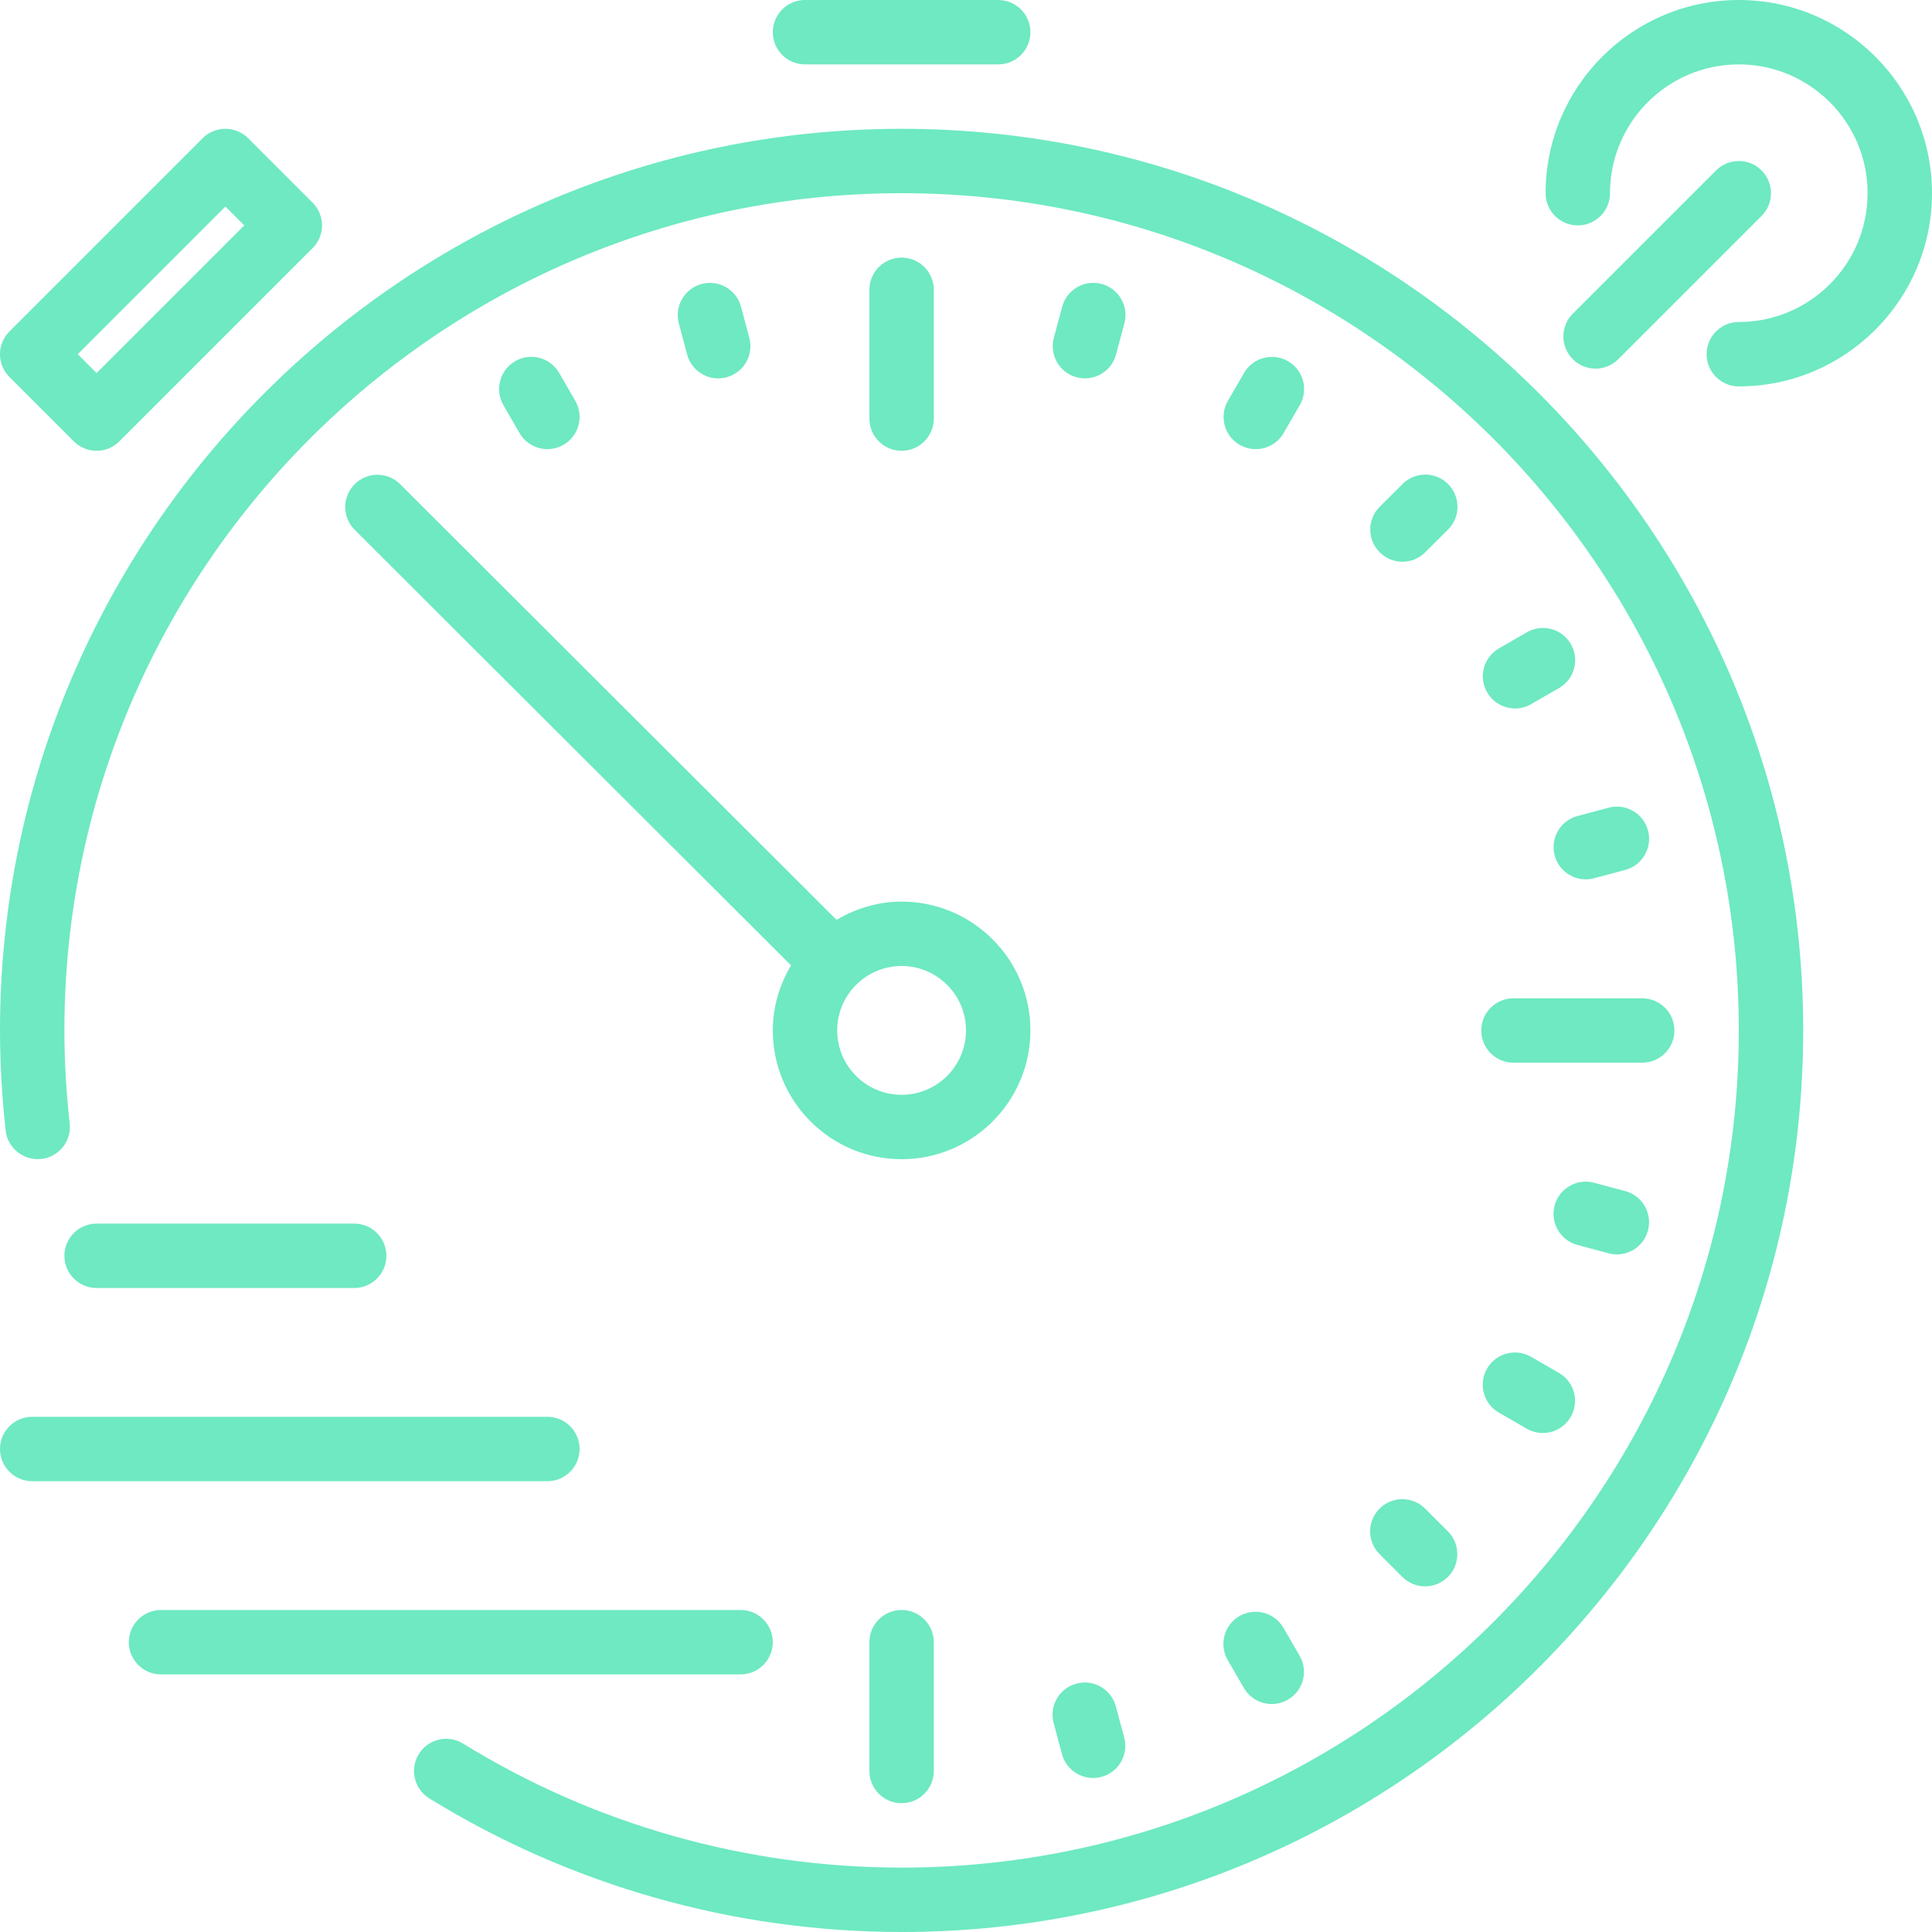 <svg viewBox="0 0 60 60" xmlns="http://www.w3.org/2000/svg">
<style>*{fill:#6EE9C2;}</style>
<path d="M28,4 C12.561,4 7.10542736e-15,16.561 7.10542736e-15,32 C7.10542736e-15,33.012 0.059,34.058 0.176,35.11 C0.237,35.659 0.735,36.05 1.28,35.994 C1.829,35.933 2.225,35.438 2.164,34.89 C2.055,33.91 2,32.938 2,32 C2,17.664 13.664,6 28,6 C42.337,6 54,17.664 54,32 C54,46.336 42.337,58 28,58 C23.179,58 18.47,56.668 14.382,54.149 C13.913,53.858 13.296,54.005 13.006,54.475 C12.716,54.945 12.863,55.562 13.333,55.851 C17.736,58.565 22.808,60 28,60 C43.439,60 56,47.439 56,32 C56,16.561 43.439,4 28,4 L28,4 Z M24,51 C24,50.448 23.552,50 23,50 L5,50 C4.448,50 4,50.448 4,51 C4,51.552 4.448,52 5,52 L23,52 C23.552,52 24,51.552 24,51 L24,51 Z M18,45 C18,44.448 17.552,44 17,44 L1,44 C0.448,44 5.32907052e-15,44.448 5.32907052e-15,45 C5.32907052e-15,45.552 0.448,46 1,46 L17,46 C17.552,46 18,45.552 18,45 L18,45 Z M2,39 C2,39.552 2.448,40 3,40 L11,40 C11.552,40 12,39.552 12,39 C12,38.448 11.552,38 11,38 L3,38 C2.448,38 2,38.448 2,39 L2,39 Z M28,30 C26.897,30 26,30.897 26,32 C26,33.103 26.897,34 28,34 C29.103,34 30,33.103 30,32 C30,30.897 29.103,30 28,30 L28,30 Z M12.428,15.038 L25.98,28.567 C26.575,28.216 27.26,28 28,28 C30.206,28 32,29.794 32,32 C32,34.206 30.206,36 28,36 C25.794,36 24,34.206 24,32 C24,31.261 24.215,30.576 24.566,29.981 L11.015,16.453 C10.625,16.063 10.624,15.43 11.014,15.039 C11.404,14.646 12.037,14.646 12.428,15.038 L12.428,15.038 Z M32.722,53.512 L32.981,54.477 C33.102,54.923 33.506,55.217 33.946,55.217 C34.032,55.217 34.12,55.206 34.207,55.183 C34.74,55.039 35.057,54.49 34.913,53.957 L34.653,52.992 C34.51,52.459 33.959,52.141 33.428,52.286 C32.895,52.43 32.578,52.979 32.722,53.512 L32.722,53.512 Z M38.129,51.556 L38.63,52.421 C38.815,52.741 39.15,52.92 39.496,52.92 C39.666,52.92 39.839,52.876 39.996,52.785 C40.475,52.509 40.638,51.897 40.36,51.419 L39.859,50.554 C39.582,50.076 38.97,49.913 38.493,50.189 C38.015,50.466 37.852,51.078 38.129,51.556 L38.129,51.556 Z M42.844,48.266 L43.552,48.973 C43.747,49.168 44.003,49.266 44.259,49.266 C44.515,49.266 44.771,49.168 44.967,48.972 C45.356,48.582 45.356,47.948 44.966,47.558 L44.258,46.851 C43.867,46.461 43.233,46.46 42.843,46.852 C42.453,47.243 42.453,47.876 42.844,48.266 L42.844,48.266 Z M47.548,42.137 C47.069,41.861 46.458,42.024 46.182,42.503 C45.905,42.981 46.069,43.593 46.548,43.869 L47.414,44.369 C47.571,44.46 47.743,44.503 47.913,44.503 C48.259,44.503 48.595,44.324 48.78,44.003 C49.057,43.524 48.893,42.913 48.414,42.637 L47.548,42.137 Z M49.954,38.922 C50.041,38.945 50.128,38.957 50.214,38.957 C50.655,38.957 51.06,38.662 51.179,38.215 C51.321,37.681 51.005,37.133 50.472,36.99 L49.505,36.731 C48.974,36.588 48.423,36.905 48.28,37.438 C48.138,37.972 48.454,38.521 48.987,38.663 L49.954,38.922 Z M47.002,33.003 L51,33.003 C51.553,33.003 52,32.555 52,32.003 C52,31.451 51.553,31.003 51,31.003 L47.002,31.003 C46.449,31.003 46.002,31.451 46.002,32.003 C46.002,32.555 46.449,33.003 47.002,33.003 L47.002,33.003 Z M48.282,26.567 C48.401,27.014 48.806,27.309 49.247,27.309 C49.333,27.309 49.42,27.298 49.507,27.274 L50.474,27.016 C51.007,26.873 51.323,26.325 51.181,25.791 C51.038,25.258 50.489,24.941 49.956,25.084 L48.989,25.343 C48.456,25.485 48.14,26.034 48.282,26.567 L48.282,26.567 Z M47.419,19.636 L46.552,20.136 C46.073,20.412 45.908,21.023 46.185,21.501 C46.369,21.823 46.706,22.002 47.052,22.002 C47.221,22.002 47.393,21.959 47.55,21.868 L48.417,21.368 C48.896,21.092 49.061,20.481 48.784,20.002 C48.509,19.524 47.898,19.359 47.419,19.636 L47.419,19.636 Z M43.555,17.445 C43.811,17.445 44.065,17.348 44.261,17.153 L44.97,16.446 C45.361,16.056 45.361,15.423 44.972,15.032 C44.582,14.642 43.949,14.64 43.558,15.03 L42.849,15.737 C42.457,16.127 42.457,16.76 42.847,17.151 C43.042,17.347 43.298,17.445 43.555,17.445 L43.555,17.445 Z M22.304,11.751 C22.389,11.751 22.476,11.74 22.562,11.717 C23.095,11.576 23.413,11.028 23.271,10.494 L23.014,9.528 C22.872,8.995 22.323,8.676 21.791,8.819 C21.257,8.96 20.939,9.508 21.082,10.042 L21.338,11.008 C21.458,11.456 21.862,11.751 22.304,11.751 L22.304,11.751 Z M17.001,13.948 C17.17,13.948 17.342,13.905 17.5,13.814 C17.978,13.538 18.142,12.927 17.866,12.448 L17.366,11.582 C17.089,11.104 16.478,10.939 16,11.216 C15.522,11.492 15.358,12.104 15.634,12.582 L16.134,13.448 C16.319,13.769 16.655,13.948 17.001,13.948 L17.001,13.948 Z M38.498,13.813 C38.655,13.905 38.828,13.948 38.998,13.948 C39.343,13.948 39.679,13.77 39.864,13.449 L40.365,12.584 C40.643,12.106 40.479,11.494 40.001,11.218 C39.524,10.94 38.911,11.104 38.635,11.582 L38.134,12.447 C37.856,12.925 38.02,13.537 38.498,13.813 L38.498,13.813 Z M33.434,11.716 C33.521,11.739 33.608,11.75 33.694,11.75 C34.135,11.75 34.539,11.456 34.659,11.01 L34.919,10.044 C35.062,9.511 34.746,8.962 34.213,8.818 C33.683,8.676 33.132,8.991 32.987,9.524 L32.728,10.49 C32.584,11.023 32.9,11.572 33.434,11.716 L33.434,11.716 Z M27,51 L27,55 C27,55.552 27.448,56 28,56 C28.552,56 29,55.552 29,55 L29,51 C29,50.448 28.552,50 28,50 C27.448,50 27,50.448 27,51 L27,51 Z M29,13 L29,9 C29,8.448 28.552,8 28,8 C27.448,8 27,8.448 27,9 L27,13 C27,13.552 27.448,14 28,14 C28.552,14 29,13.552 29,13 L29,13 Z M2.414,11 L3,11.586 L7.586,7 L7,6.414 L2.414,11 Z M0.293,11.707 C-0.098,11.316 -0.098,10.684 0.293,10.293 L6.293,4.293 C6.684,3.902 7.316,3.902 7.707,4.293 L9.707,6.293 C10.098,6.684 10.098,7.316 9.707,7.707 L3.707,13.707 C3.512,13.902 3.256,14 3,14 C2.744,14 2.488,13.902 2.293,13.707 L0.293,11.707 Z M25,2 L31,2 C31.553,2 32,1.552 32,1 C32,0.448 31.553,0 31,0 L25,0 C24.448,0 24,0.448 24,1 C24,1.552 24.448,2 25,2 L25,2 Z M50.259,11.155 L54.707,6.707 C55.098,6.316 55.098,5.684 54.707,5.293 C54.316,4.902 53.684,4.902 53.293,5.293 L48.845,9.741 C48.454,10.132 48.454,10.765 48.845,11.155 C49.04,11.351 49.296,11.448 49.552,11.448 C49.808,11.448 50.063,11.351 50.259,11.155 L50.259,11.155 Z M60,6 C60,9.309 57.309,12 54,12 C53.447,12 53,11.552 53,11 C53,10.448 53.447,10 54,10 C56.206,10 58,8.206 58,6 C58,3.794 56.206,2 54,2 C51.794,2 50,3.794 50,6 C50,6.552 49.553,7 49,7 C48.447,7 48,6.552 48,6 C48,2.691 50.691,0 54,0 C57.309,0 60,2.691 60,6 L60,6 Z" />
</svg>
